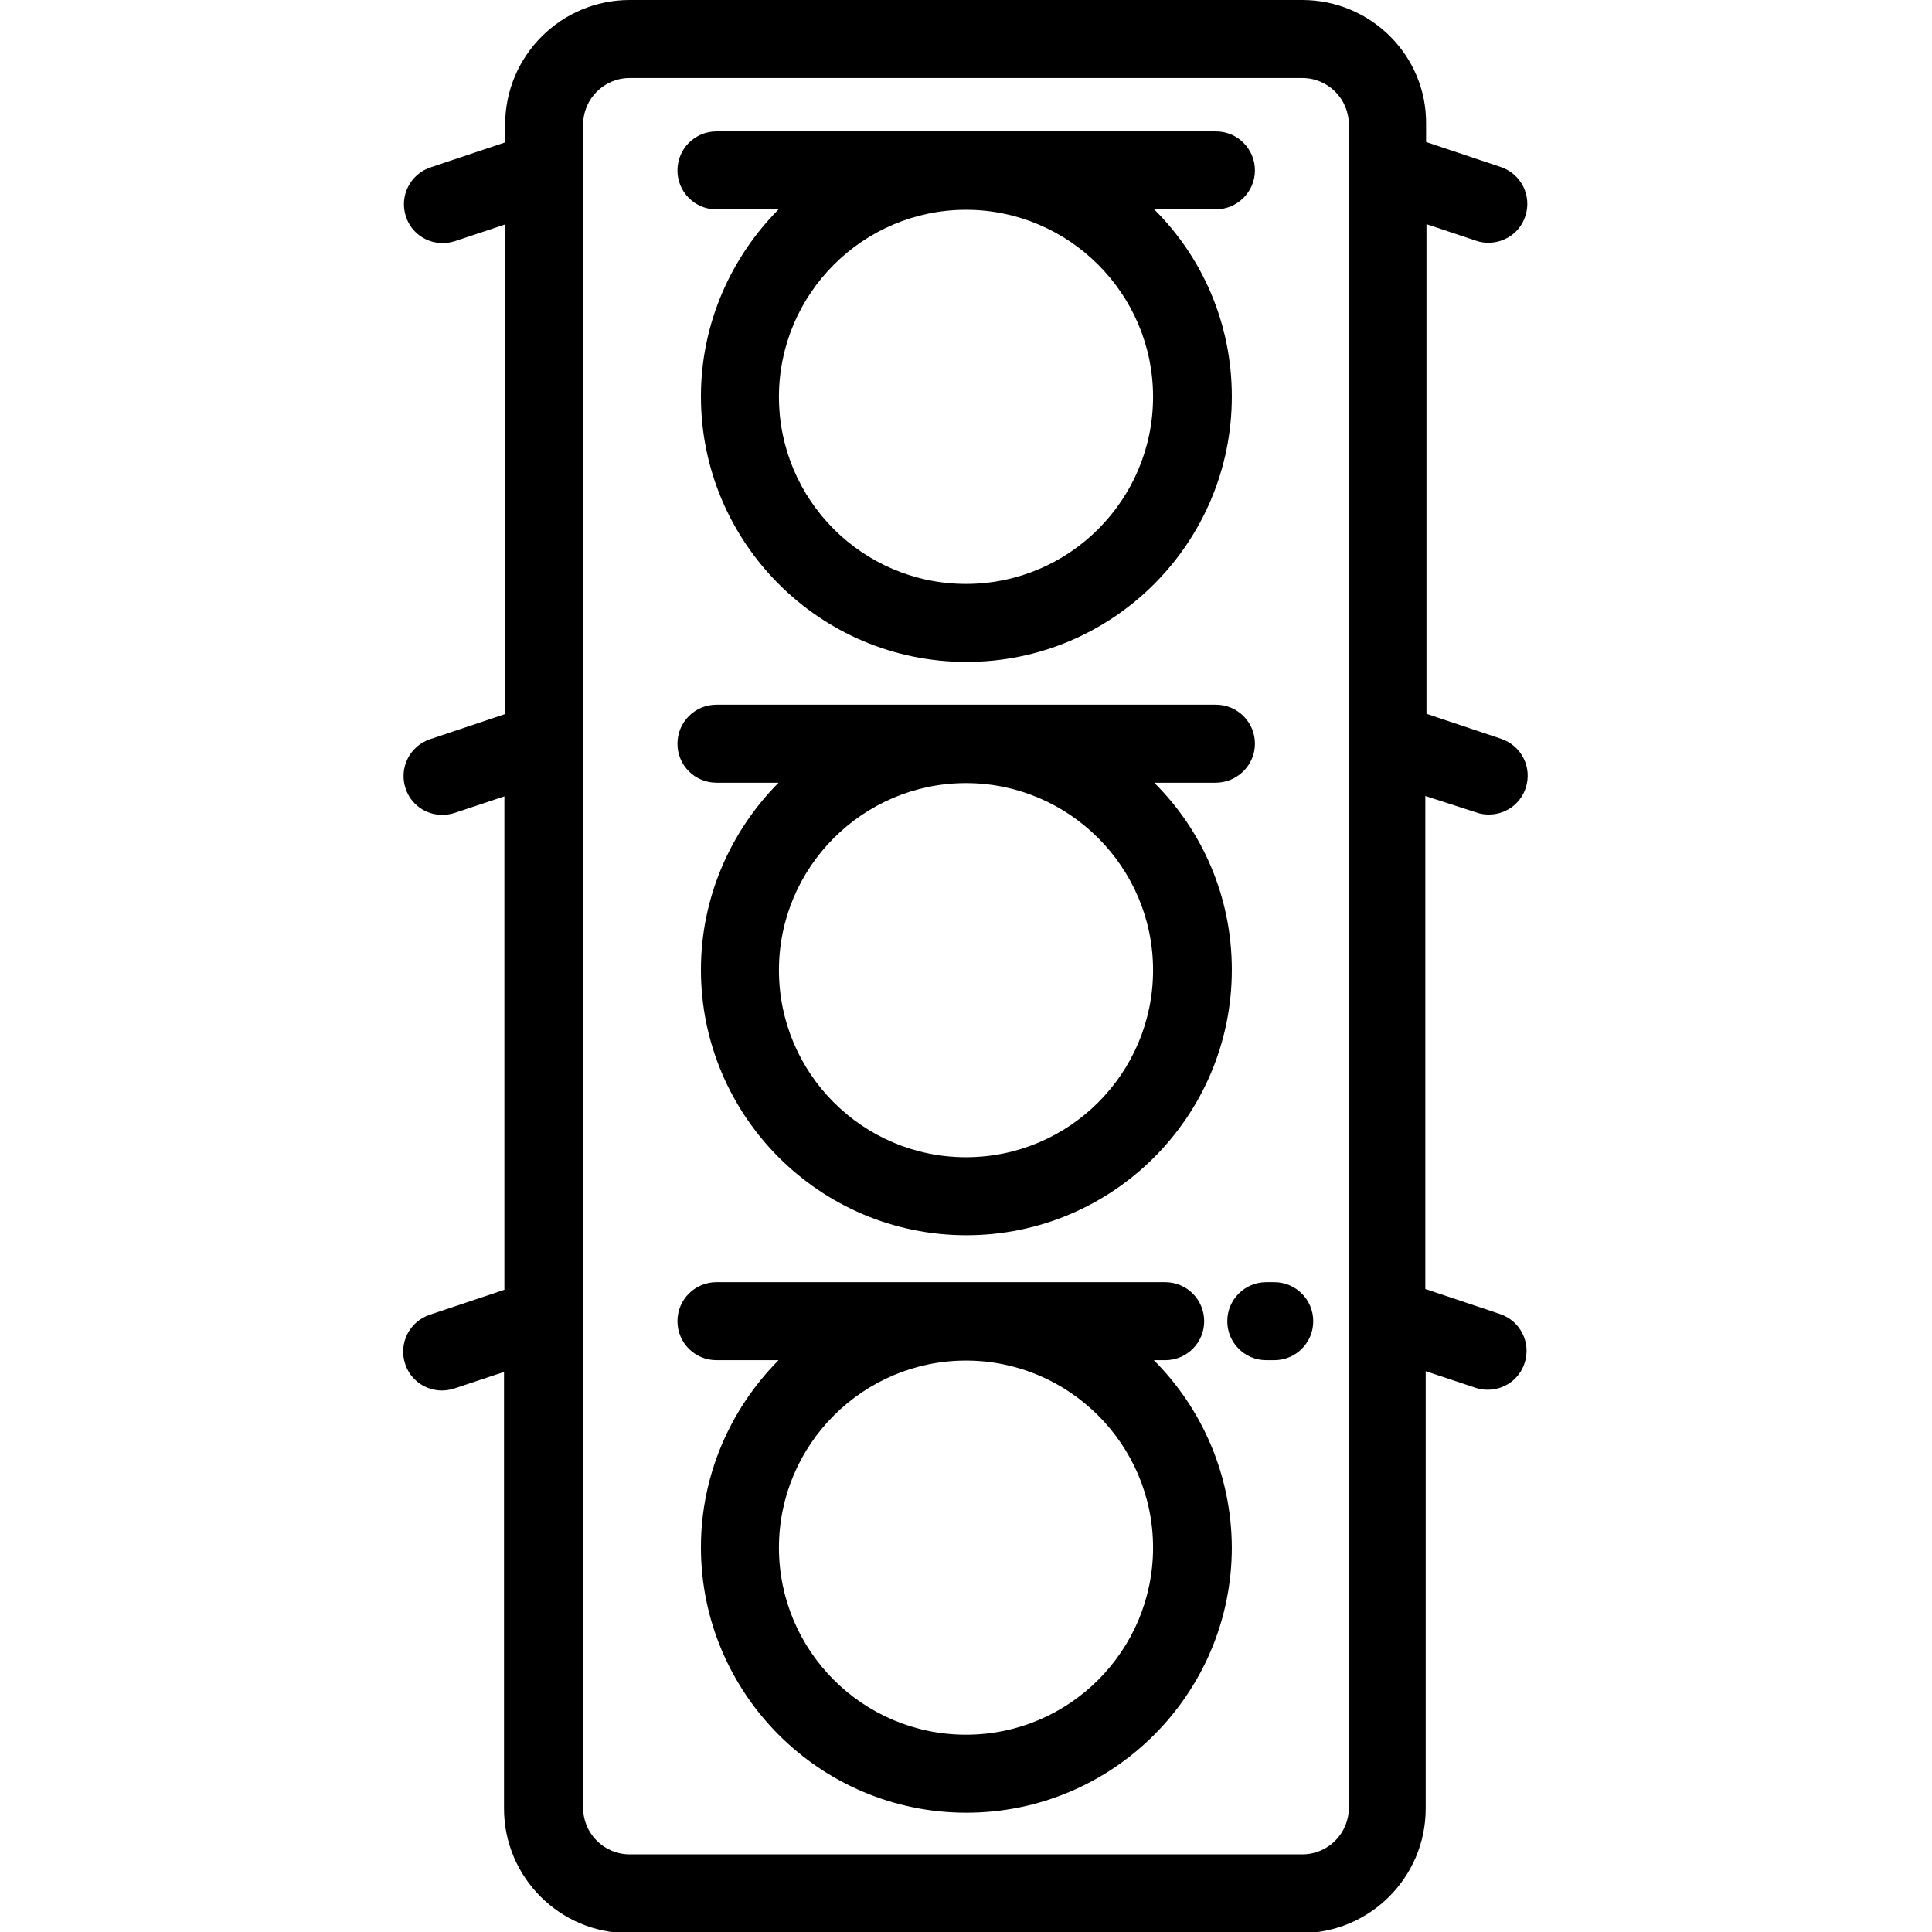 <?xml version="1.0" encoding="utf-8"?>
<!-- Generator: Adobe Illustrator 25.4.1, SVG Export Plug-In . SVG Version: 6.00 Build 0)  -->
<svg version="1.1" id="Layer_1" xmlns="http://www.w3.org/2000/svg" xmlns:xlink="http://www.w3.org/1999/xlink" x="0px" y="0px"
	 viewBox="0 0 510.2 510.2" style="enable-background:new 0 0 510.2 510.2;" xml:space="preserve">
<g>
	<g>
		<path d="M331.4,196.4c0-5.7-4.6-10.3-10.3-10.3H189.2c-5.7,0-10.3,4.6-10.3,10.3s4.6,10.3,10.3,10.3h16.4
			c-12.6,12.7-20.5,30.2-20.5,49.4c0,38.6,31.4,70.1,70.1,70.1s70.1-31.4,70.1-70.1c0-19.3-7.8-36.8-20.5-49.4H321
			C326.7,206.7,331.4,202.1,331.4,196.4z M255.1,305.6c-27.3,0-49.4-22.2-49.4-49.4s22.2-49.4,49.4-49.4s49.4,22.2,49.4,49.4
			S282.4,305.6,255.1,305.6z"/>
	</g>
</g>
<g>
	<g>
		<path d="M331.4,45c0-5.7-4.6-10.3-10.3-10.3H189.2c-5.7,0-10.3,4.6-10.3,10.3s4.6,10.3,10.3,10.3h16.4
			c-12.6,12.7-20.5,30.2-20.5,49.4c0,38.6,31.4,70.1,70.1,70.1s70.1-31.4,70.1-70.1c0-19.3-7.8-36.8-20.5-49.4H321
			C326.7,55.3,331.4,50.7,331.4,45z M255.1,154.2c-27.3,0-49.4-22.2-49.4-49.4s22.2-49.4,49.4-49.4s49.4,22.2,49.4,49.4
			S282.4,154.2,255.1,154.2z"/>
	</g>
</g>
<g>
	<g>
		<path d="M336.5,338.6h-2.1c-5.7,0-10.3,4.6-10.3,10.3s4.6,10.3,10.3,10.3h2.1c5.7,0,10.3-4.6,10.3-10.3S342.2,338.6,336.5,338.6z"
			/>
	</g>
</g>
<g>
	<g>
		<path d="M304.7,359.2h3c5.7,0,10.3-4.6,10.3-10.3s-4.6-10.3-10.3-10.3H189.2c-5.7,0-10.3,4.6-10.3,10.3s4.6,10.3,10.3,10.3h16.4
			c-12.6,12.7-20.5,30.2-20.5,49.4c0,38.6,31.4,70.1,70.1,70.1s70.1-31.4,70.1-70.1C325.2,389.3,317.3,371.8,304.7,359.2z
			 M255.1,458.1c-27.3,0-49.4-22.2-49.4-49.4s22.2-49.4,49.4-49.4s49.4,22.2,49.4,49.4S282.4,458.1,255.1,458.1z"/>
	</g>
</g>
<g>
	<g>
		<path d="M390,214.6c1.1,0.4,2.2,0.5,3.2,0.5c4.3,0,8.3-2.7,9.7-7c1.8-5.4-1.1-11.2-6.5-13l-19.7-6.6V59.2l13.2,4.4
			c1.1,0.4,2.2,0.5,3.2,0.5c4.3,0,8.3-2.7,9.7-7c1.8-5.4-1.1-11.2-6.5-13l-19.7-6.6v-4.7C376.8,14.7,362,0,343.9,0H166.3
			c-18.1,0-32.9,14.7-32.9,32.9v4.7l-19.7,6.6c-5.4,1.8-8.3,7.6-6.5,13c1.4,4.3,5.4,7,9.7,7c1.1,0,2.2-0.2,3.2-0.5l13.2-4.4v129.3
			l-19.7,6.6c-5.4,1.8-8.3,7.6-6.5,13c1.4,4.3,5.4,7,9.7,7c1.1,0,2.2-0.2,3.2-0.5l13.2-4.4v130.3l-19.7,6.6c-5.4,1.8-8.3,7.6-6.5,13
			c1.4,4.3,5.4,7,9.7,7c1.1,0,2.2-0.2,3.2-0.5l13.2-4.4v115.3c0,18.1,14.7,32.9,32.9,32.9h177.6c18.1,0,32.9-14.7,32.9-32.9V362.1
			l13.2,4.4c1.1,0.4,2.2,0.5,3.2,0.5c4.3,0,8.3-2.7,9.7-7c1.8-5.4-1.1-11.2-6.5-13l-19.7-6.6V210.2L390,214.6z M356.2,477.4
			c0,6.8-5.5,12.3-12.3,12.3H166.3c-6.8,0-12.3-5.5-12.3-12.3V32.9c0-6.8,5.5-12.3,12.3-12.3h177.6c6.8,0,12.3,5.5,12.3,12.3
			L356.2,477.4L356.2,477.4z"/>
	</g>
</g>
</svg>
